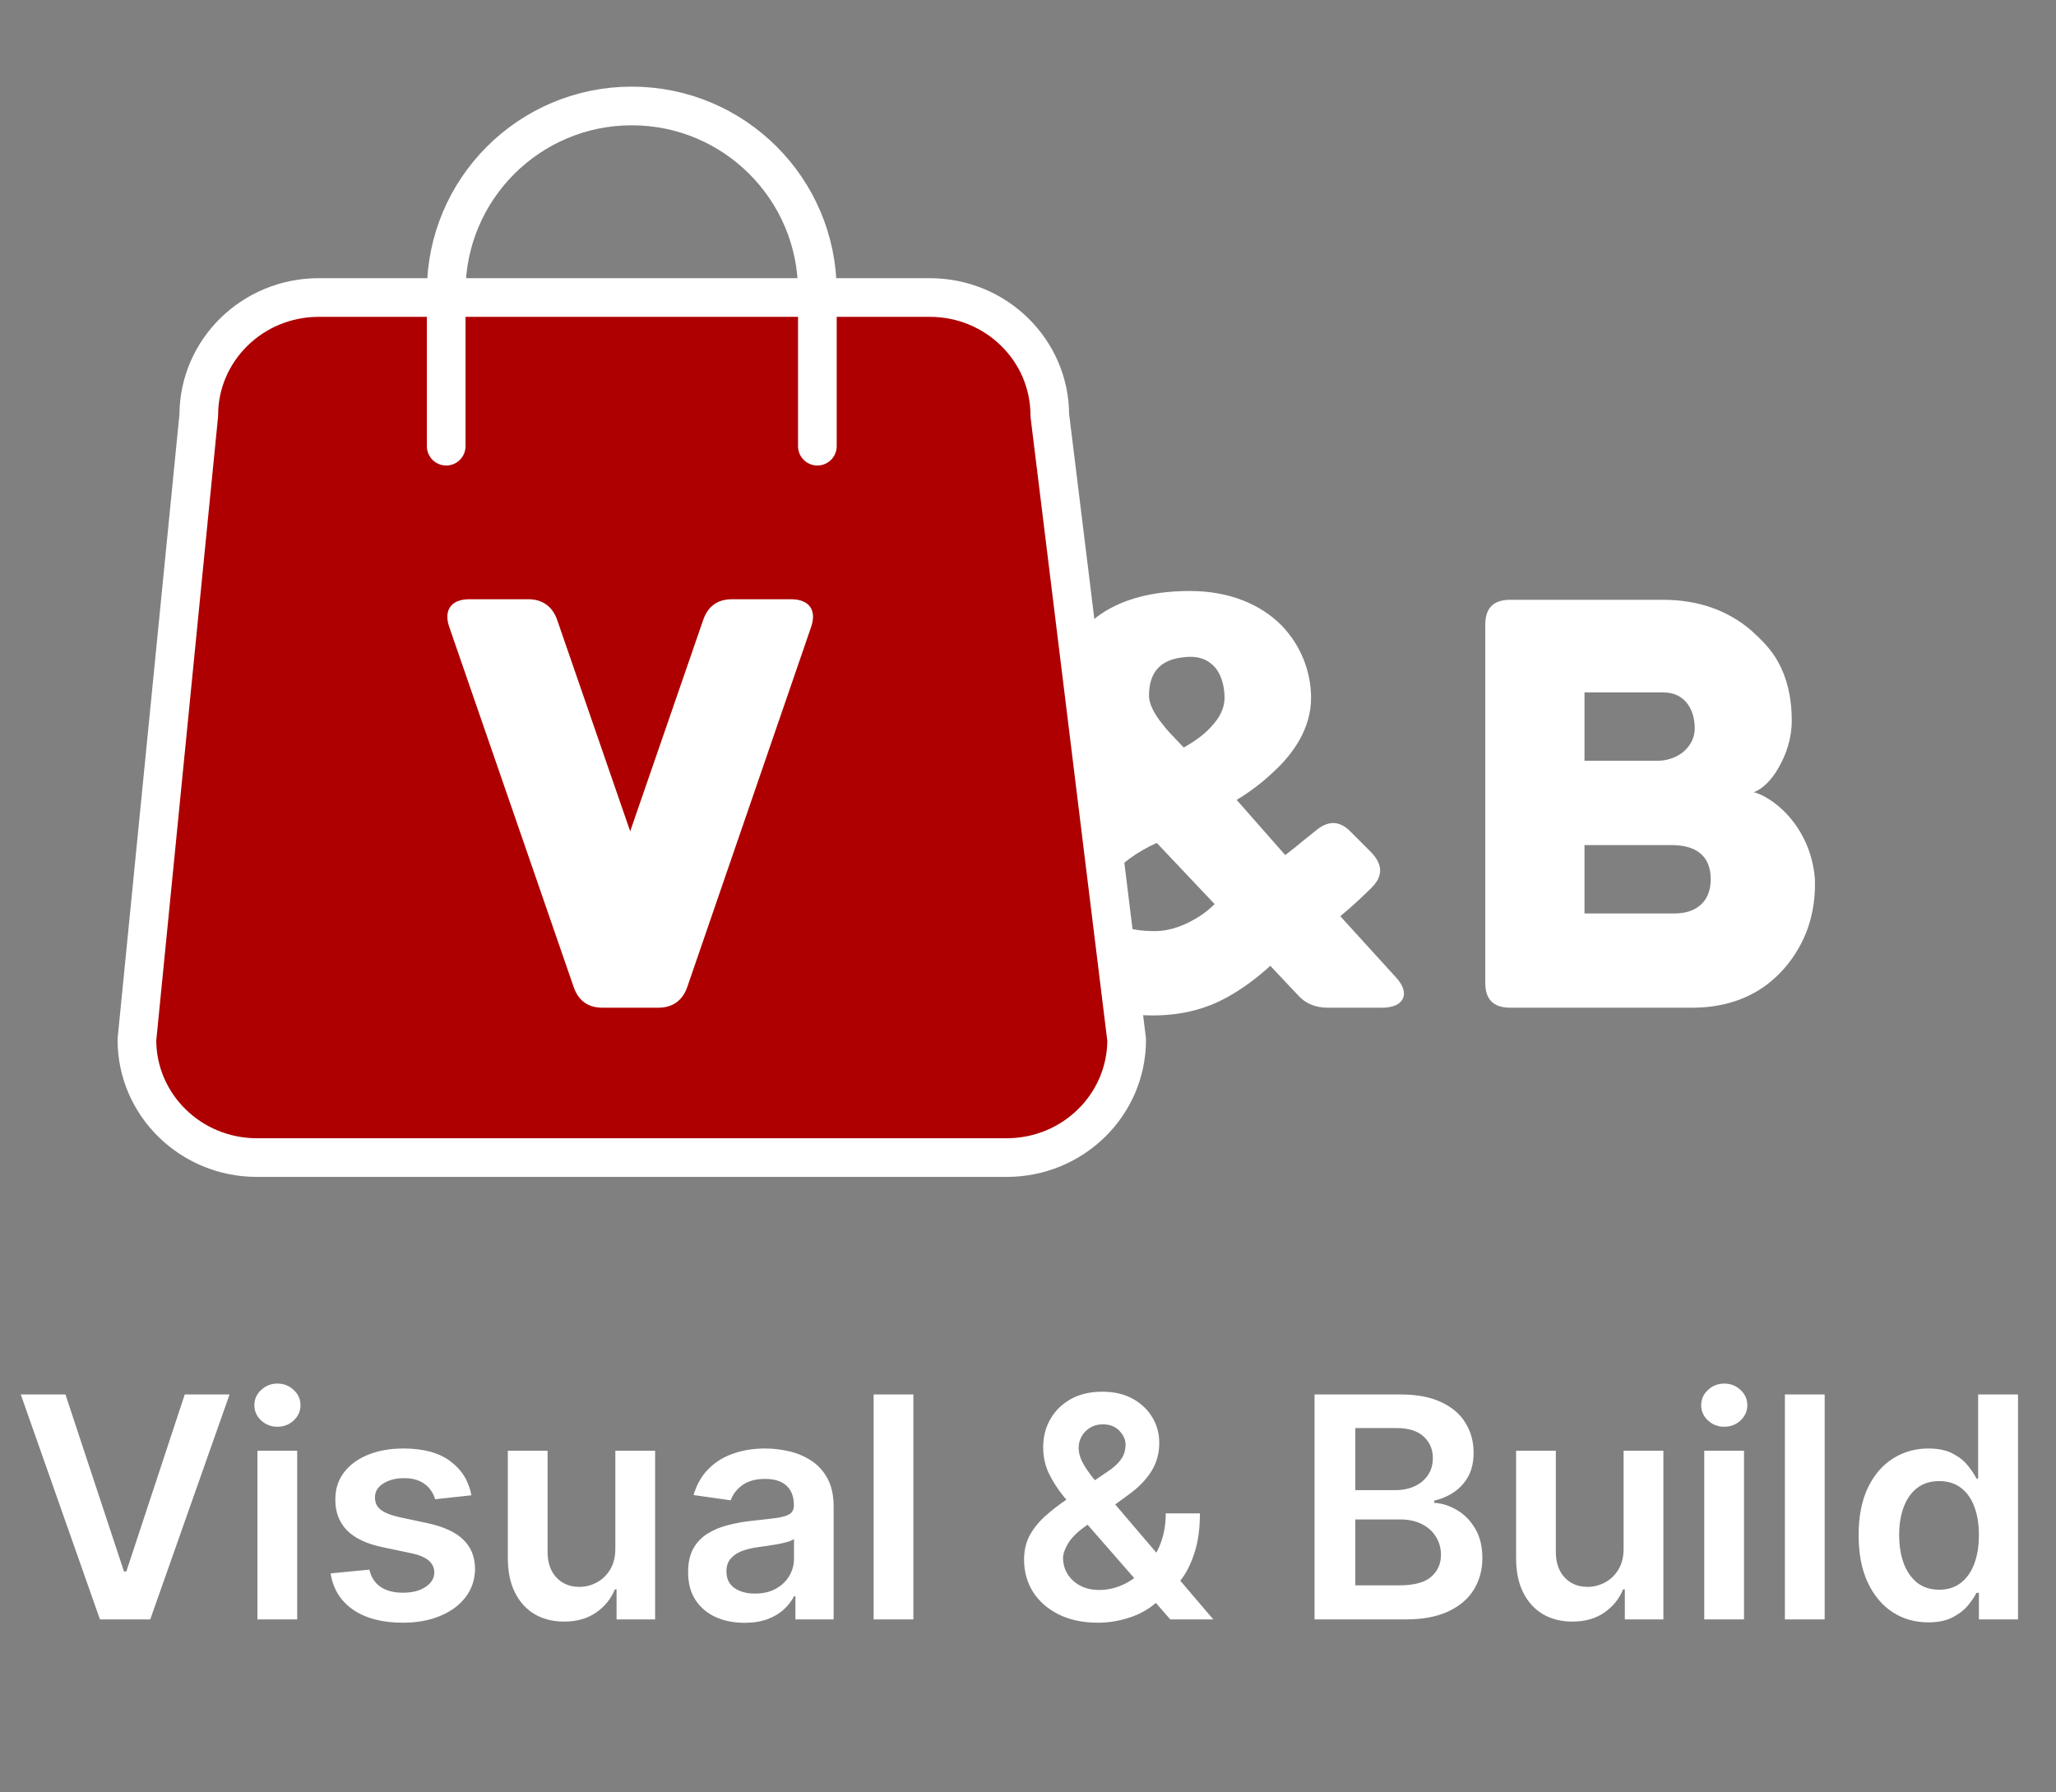 <svg xmlns="http://www.w3.org/2000/svg" width="78" height="68" viewBox="0 0 78 68" fill="none">
<rect x="0" y="0" width="78" height="68" fill="#808080" stroke="none"/>
<path d="M52.019 32.333C52.458 32.793 52.479 33.232 52.04 33.672C51.726 33.985 51.329 34.362 50.848 34.759L52.96 37.08C53.525 37.687 53.274 38.23 52.437 38.23H50.367C49.886 38.23 49.509 38.063 49.217 37.729L48.192 36.641C47.753 37.038 47.209 37.478 46.519 37.854C45.829 38.23 44.93 38.523 43.738 38.523C42.587 38.523 41.186 38.293 40.078 37.624C38.969 36.976 38.133 35.93 38.133 34.32C38.133 33.337 38.656 32.48 39.409 31.727C40.141 30.995 41.103 30.367 42.023 29.886C41.584 29.322 41.103 28.778 40.768 28.213C40.413 27.649 40.182 27.084 40.182 26.478C40.182 24.052 41.897 22.421 45.139 22.421C46.665 22.421 47.836 22.944 48.61 23.717C49.363 24.491 49.739 25.495 49.739 26.478C49.739 27.649 49.049 28.611 48.317 29.28C47.899 29.677 47.439 30.033 46.916 30.346L48.757 32.438C48.987 32.27 49.217 32.082 49.468 31.873C49.593 31.768 49.739 31.664 49.886 31.538C50.367 31.12 50.806 31.12 51.224 31.538L52.019 32.333ZM44.909 28.36C45.243 28.172 45.661 27.9 45.954 27.565C46.247 27.252 46.456 26.896 46.456 26.478C46.456 26.059 46.352 25.641 46.122 25.348C45.871 25.056 45.515 24.867 44.95 24.93C43.968 25.014 43.591 25.558 43.591 26.394C43.591 26.729 43.821 27.126 44.093 27.461C44.239 27.649 44.386 27.816 44.532 27.962L44.909 28.36ZM43.8 35.324C44.449 35.324 44.992 35.073 45.411 34.822C45.661 34.675 45.892 34.487 46.08 34.299L43.884 31.978C43.11 32.333 42.546 32.751 42.127 33.253C41.918 33.504 41.814 33.776 41.814 34.048C41.814 34.613 42.086 34.926 42.504 35.094C42.901 35.282 43.382 35.324 43.8 35.324ZM57.289 38.23C56.661 38.23 56.348 37.917 56.348 37.289V23.696C56.348 23.069 56.661 22.755 57.289 22.755H63.102C64.42 22.755 65.549 23.153 66.448 23.926C66.783 24.24 67.18 24.596 67.473 25.139C67.766 25.683 67.975 26.394 67.975 27.335V27.356C67.975 28.004 67.766 28.611 67.494 29.092C67.222 29.594 66.846 29.949 66.532 30.054C66.804 30.116 67.348 30.388 67.85 30.953C68.351 31.518 68.77 32.312 68.853 33.337C68.874 33.922 68.811 34.654 68.519 35.386C68.226 36.118 67.724 36.829 67.034 37.352C66.344 37.875 65.403 38.23 64.211 38.23H57.289ZM60.112 26.269V28.862H62.893C63.207 28.862 63.562 28.757 63.834 28.548C64.085 28.339 64.294 28.046 64.294 27.628C64.294 26.938 63.939 26.269 63.102 26.269H60.112ZM60.112 32.061V34.654H63.542C64.294 34.654 64.901 34.257 64.901 33.358C64.901 32.459 64.336 32.061 63.416 32.061H60.112Z" fill="white"/>
<path d="M7.541 15.754C7.541 13.287 9.578 11.287 12.092 11.287H35.276C37.79 11.287 39.827 13.287 39.827 15.754L42.743 39.449C42.743 41.916 40.706 43.916 38.192 43.916H9.745C7.232 43.916 5.194 41.916 5.194 39.449L7.541 15.754Z" fill="#AE0000"/>
<path d="M31.009 16.927V11.06C31.009 7.172 27.857 4.02 23.968 4.02C20.08 4.02 16.928 7.172 16.928 11.06V16.927M9.745 43.916H38.192C40.706 43.916 42.743 41.916 42.743 39.449L39.827 15.754C39.827 13.287 37.79 11.287 35.276 11.287H12.092C9.578 11.287 7.541 13.287 7.541 15.754L5.194 39.449C5.194 41.916 7.232 43.916 9.745 43.916Z" stroke="white" stroke-width="1.467" stroke-linecap="round" stroke-linejoin="round"/>
<path d="M23.908 31.538L26.689 23.487C26.877 22.985 27.233 22.734 27.777 22.734H30.014C30.704 22.734 30.997 23.153 30.767 23.801L26.062 37.478C25.874 37.98 25.497 38.23 24.974 38.23H22.862C22.319 38.23 21.963 37.98 21.775 37.478L17.049 23.801C16.819 23.153 17.111 22.734 17.802 22.734H20.039C20.562 22.734 20.938 22.985 21.127 23.487L23.908 31.538Z" fill="white"/>
<path d="M2.483 52.903L4.704 59.62H4.792L7.009 52.903H8.709L5.7 61.437H3.792L0.788 52.903H2.483ZM9.766 61.437V55.036H11.275V61.437H9.766ZM10.525 54.128C10.286 54.128 10.08 54.048 9.908 53.89C9.736 53.729 9.65 53.536 9.65 53.311C9.65 53.083 9.736 52.89 9.908 52.732C10.08 52.571 10.286 52.49 10.525 52.49C10.766 52.49 10.972 52.571 11.141 52.732C11.314 52.89 11.4 53.083 11.4 53.311C11.4 53.536 11.314 53.729 11.141 53.89C10.972 54.048 10.766 54.128 10.525 54.128ZM17.885 56.728L16.509 56.878C16.471 56.739 16.402 56.608 16.305 56.486C16.211 56.364 16.083 56.265 15.922 56.19C15.761 56.115 15.564 56.078 15.33 56.078C15.016 56.078 14.752 56.146 14.539 56.282C14.327 56.418 14.223 56.594 14.226 56.811C14.223 56.997 14.291 57.149 14.43 57.265C14.572 57.382 14.805 57.478 15.13 57.553L16.222 57.786C16.828 57.917 17.278 58.124 17.572 58.407C17.869 58.691 18.019 59.061 18.022 59.52C18.019 59.922 17.901 60.278 17.668 60.587C17.437 60.892 17.116 61.131 16.705 61.303C16.294 61.475 15.822 61.562 15.289 61.562C14.505 61.562 13.875 61.398 13.397 61.07C12.919 60.739 12.634 60.279 12.543 59.691L14.014 59.549C14.08 59.838 14.222 60.056 14.438 60.203C14.655 60.35 14.937 60.424 15.284 60.424C15.643 60.424 15.93 60.35 16.147 60.203C16.366 60.056 16.476 59.874 16.476 59.657C16.476 59.474 16.405 59.322 16.264 59.203C16.125 59.084 15.908 58.992 15.614 58.928L14.522 58.699C13.908 58.571 13.454 58.356 13.159 58.053C12.865 57.747 12.719 57.361 12.722 56.895C12.719 56.5 12.826 56.158 13.043 55.87C13.262 55.578 13.566 55.353 13.955 55.194C14.347 55.033 14.798 54.953 15.309 54.953C16.059 54.953 16.65 55.112 17.08 55.432C17.514 55.751 17.782 56.183 17.885 56.728ZM23.345 58.745V55.036H24.854V61.437H23.391V60.299H23.325C23.18 60.657 22.943 60.95 22.612 61.178C22.284 61.406 21.88 61.52 21.399 61.52C20.98 61.52 20.609 61.427 20.287 61.241C19.967 61.052 19.717 60.778 19.537 60.42C19.356 60.059 19.266 59.623 19.266 59.111V55.036H20.774V58.878C20.774 59.284 20.886 59.606 21.108 59.845C21.33 60.084 21.622 60.203 21.983 60.203C22.205 60.203 22.42 60.149 22.629 60.041C22.837 59.932 23.008 59.771 23.141 59.557C23.277 59.34 23.345 59.07 23.345 58.745ZM28.247 61.566C27.841 61.566 27.476 61.493 27.151 61.349C26.829 61.202 26.573 60.985 26.384 60.699C26.198 60.413 26.105 60.06 26.105 59.641C26.105 59.279 26.172 58.981 26.305 58.745C26.438 58.508 26.62 58.32 26.851 58.178C27.081 58.036 27.341 57.929 27.63 57.857C27.922 57.782 28.223 57.728 28.534 57.695C28.909 57.656 29.213 57.621 29.447 57.59C29.68 57.557 29.85 57.507 29.955 57.44C30.064 57.371 30.118 57.264 30.118 57.12V57.094C30.118 56.781 30.025 56.538 29.839 56.365C29.652 56.193 29.384 56.107 29.034 56.107C28.665 56.107 28.372 56.188 28.155 56.349C27.941 56.51 27.797 56.7 27.722 56.919L26.313 56.719C26.424 56.331 26.608 56.006 26.863 55.744C27.119 55.48 27.431 55.283 27.801 55.153C28.17 55.019 28.579 54.953 29.026 54.953C29.334 54.953 29.641 54.989 29.947 55.061C30.253 55.133 30.532 55.253 30.785 55.419C31.037 55.583 31.24 55.807 31.393 56.09C31.548 56.374 31.626 56.728 31.626 57.153V61.437H30.176V60.557H30.126C30.034 60.735 29.905 60.902 29.739 61.057C29.575 61.21 29.368 61.334 29.118 61.428C28.87 61.52 28.58 61.566 28.247 61.566ZM28.639 60.457C28.941 60.457 29.204 60.398 29.426 60.278C29.648 60.156 29.819 59.995 29.939 59.795C30.061 59.595 30.122 59.377 30.122 59.141V58.386C30.075 58.425 29.994 58.461 29.88 58.495C29.769 58.528 29.644 58.557 29.505 58.582C29.366 58.607 29.229 58.629 29.093 58.649C28.957 58.668 28.838 58.685 28.738 58.699C28.514 58.729 28.312 58.779 28.134 58.849C27.956 58.918 27.816 59.016 27.713 59.141C27.611 59.263 27.559 59.421 27.559 59.616C27.559 59.893 27.661 60.103 27.863 60.245C28.066 60.386 28.325 60.457 28.639 60.457ZM34.651 52.903V61.437H33.143V52.903H34.651ZM41.663 61.562C41.08 61.562 40.579 61.456 40.159 61.245C39.74 61.034 39.416 60.749 39.188 60.391C38.963 60.029 38.851 59.623 38.851 59.17C38.851 58.828 38.92 58.525 39.059 58.261C39.201 57.997 39.395 57.753 39.642 57.528C39.892 57.303 40.181 57.079 40.509 56.857L42.022 55.828C42.244 55.683 42.412 55.531 42.526 55.369C42.643 55.208 42.701 55.019 42.701 54.803C42.701 54.619 42.623 54.446 42.468 54.282C42.315 54.118 42.104 54.036 41.834 54.036C41.654 54.036 41.494 54.079 41.355 54.165C41.219 54.248 41.112 54.358 41.034 54.494C40.959 54.63 40.922 54.775 40.922 54.928C40.922 55.114 40.973 55.303 41.076 55.494C41.181 55.686 41.318 55.885 41.484 56.09C41.654 56.296 41.834 56.514 42.026 56.745L46.03 61.437H44.397L41.072 57.628C40.824 57.339 40.586 57.054 40.355 56.774C40.127 56.493 39.94 56.201 39.792 55.899C39.648 55.593 39.576 55.263 39.576 54.907C39.576 54.504 39.669 54.144 39.855 53.828C40.041 53.508 40.301 53.257 40.634 53.073C40.97 52.89 41.363 52.798 41.813 52.798C42.263 52.798 42.65 52.887 42.972 53.065C43.294 53.243 43.543 53.479 43.718 53.773C43.893 54.068 43.98 54.389 43.98 54.736C43.98 55.139 43.88 55.5 43.68 55.819C43.48 56.136 43.202 56.424 42.847 56.682L41.122 57.945C40.838 58.15 40.636 58.358 40.513 58.57C40.391 58.778 40.33 58.956 40.33 59.103C40.33 59.328 40.387 59.532 40.501 59.716C40.615 59.899 40.774 60.046 40.98 60.157C41.188 60.266 41.431 60.32 41.709 60.32C42.015 60.32 42.316 60.252 42.613 60.116C42.911 59.977 43.181 59.779 43.426 59.524C43.67 59.268 43.865 58.963 44.009 58.607C44.154 58.249 44.226 57.852 44.226 57.415H45.522C45.522 57.954 45.462 58.424 45.343 58.824C45.223 59.221 45.069 59.557 44.88 59.832C44.691 60.105 44.491 60.323 44.28 60.486C44.214 60.534 44.15 60.581 44.089 60.628C44.027 60.675 43.964 60.723 43.897 60.77C43.597 61.042 43.245 61.242 42.843 61.37C42.443 61.498 42.05 61.562 41.663 61.562ZM49.871 61.437V52.903H53.138C53.755 52.903 54.267 53 54.676 53.194C55.087 53.386 55.394 53.648 55.597 53.982C55.802 54.315 55.905 54.693 55.905 55.115C55.905 55.462 55.838 55.76 55.705 56.007C55.572 56.251 55.392 56.45 55.167 56.603C54.943 56.756 54.691 56.865 54.413 56.932V57.015C54.716 57.032 55.006 57.125 55.284 57.295C55.565 57.461 55.794 57.697 55.972 58.003C56.15 58.309 56.238 58.678 56.238 59.111C56.238 59.553 56.131 59.95 55.917 60.303C55.704 60.653 55.381 60.929 54.951 61.132C54.52 61.335 53.978 61.437 53.326 61.437H49.871ZM51.417 60.145H53.08C53.641 60.145 54.045 60.038 54.292 59.824C54.542 59.607 54.667 59.329 54.667 58.99C54.667 58.738 54.605 58.51 54.48 58.307C54.355 58.102 54.177 57.94 53.947 57.824C53.716 57.704 53.441 57.645 53.121 57.645H51.417V60.145ZM51.417 56.532H52.947C53.213 56.532 53.453 56.483 53.667 56.386C53.881 56.286 54.049 56.146 54.172 55.965C54.297 55.782 54.359 55.565 54.359 55.315C54.359 54.985 54.242 54.712 54.009 54.498C53.779 54.285 53.435 54.178 52.98 54.178H51.417V56.532ZM61.596 58.745V55.036H63.105V61.437H61.642V60.299H61.575C61.431 60.657 61.193 60.95 60.863 61.178C60.535 61.406 60.131 61.52 59.65 61.52C59.231 61.52 58.86 61.427 58.538 61.241C58.218 61.052 57.968 60.778 57.788 60.42C57.607 60.059 57.517 59.623 57.517 59.111V55.036H59.025V58.878C59.025 59.284 59.136 59.606 59.358 59.845C59.581 60.084 59.872 60.203 60.233 60.203C60.456 60.203 60.671 60.149 60.879 60.041C61.088 59.932 61.258 59.771 61.392 59.557C61.528 59.34 61.596 59.07 61.596 58.745ZM64.656 61.437V55.036H66.164V61.437H64.656ZM65.414 54.128C65.175 54.128 64.97 54.048 64.797 53.89C64.625 53.729 64.539 53.536 64.539 53.311C64.539 53.083 64.625 52.89 64.797 52.732C64.97 52.571 65.175 52.49 65.414 52.49C65.656 52.49 65.861 52.571 66.031 52.732C66.203 52.89 66.289 53.083 66.289 53.311C66.289 53.536 66.203 53.729 66.031 53.89C65.861 54.048 65.656 54.128 65.414 54.128ZM69.224 52.903V61.437H67.715V52.903H69.224ZM73.15 61.549C72.647 61.549 72.197 61.42 71.8 61.161C71.403 60.903 71.089 60.528 70.858 60.036C70.628 59.545 70.512 58.947 70.512 58.245C70.512 57.533 70.629 56.933 70.862 56.444C71.099 55.953 71.417 55.582 71.817 55.332C72.217 55.079 72.662 54.953 73.154 54.953C73.529 54.953 73.838 55.017 74.079 55.144C74.321 55.269 74.513 55.421 74.654 55.599C74.796 55.774 74.906 55.939 74.984 56.094H75.046V52.903H76.559V61.437H75.075V60.428H74.984C74.906 60.584 74.793 60.749 74.646 60.924C74.499 61.096 74.304 61.243 74.063 61.366C73.821 61.488 73.517 61.549 73.15 61.549ZM73.571 60.311C73.89 60.311 74.163 60.225 74.388 60.053C74.613 59.878 74.784 59.635 74.9 59.324C75.017 59.013 75.075 58.65 75.075 58.236C75.075 57.822 75.017 57.463 74.9 57.157C74.786 56.852 74.617 56.614 74.392 56.444C74.169 56.275 73.896 56.19 73.571 56.19C73.235 56.19 72.954 56.278 72.729 56.453C72.504 56.628 72.335 56.87 72.221 57.178C72.107 57.486 72.05 57.839 72.05 58.236C72.05 58.636 72.107 58.993 72.221 59.307C72.338 59.618 72.508 59.864 72.733 60.045C72.961 60.222 73.24 60.311 73.571 60.311Z" fill="white"/>
</svg>